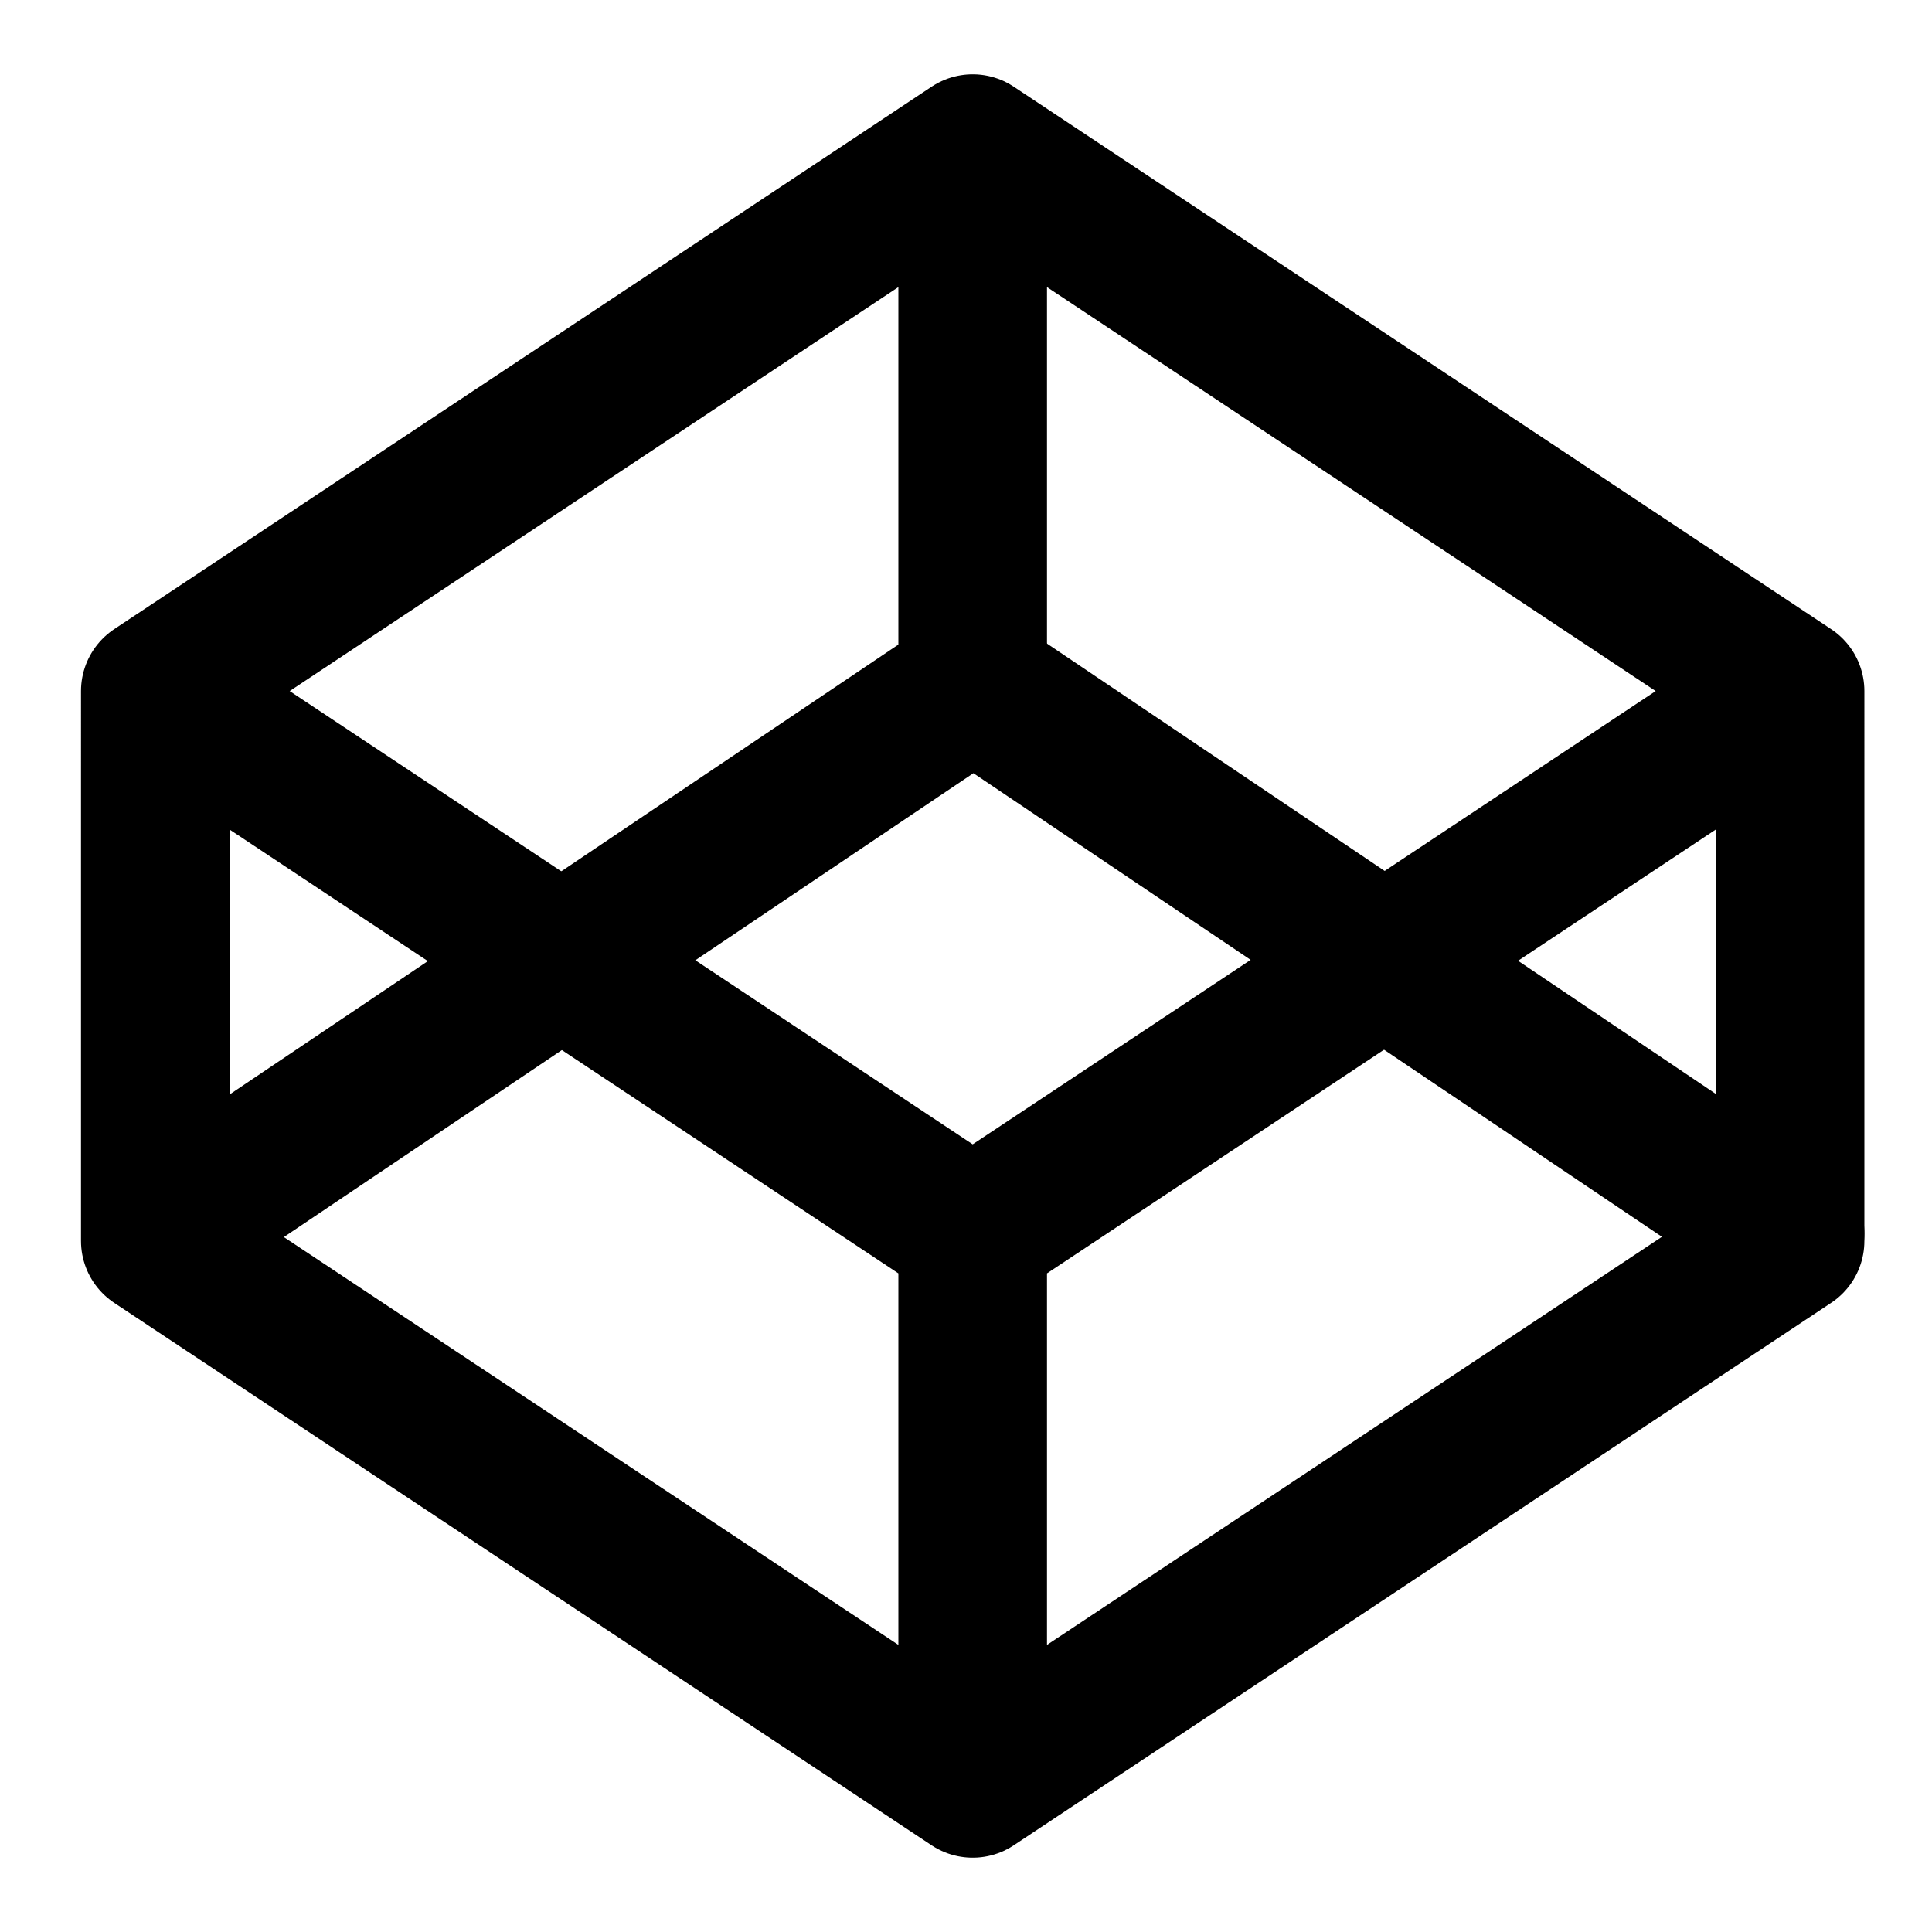 <svg aria-hidden="true" focussable="false" xmlns="http://www.w3.org/2000/svg" viewBox="0 0 26 26" height="40" width="40" fill="none" stroke="currentColor" stroke-linecap="round" stroke-linejoin="round" stroke-width="2" ><path d="M2.09 16.7l11 7.3 11-7.3V9.3l-11-7.3-11 7.3zm0-7.4l11 7.3 11-7.3m-11-7.3v7.3m0 7.4V24" class="cls-1"/><path d="M24.09 16.6L13.1 9.2l-11 7.4" class="cls-1"/></svg>